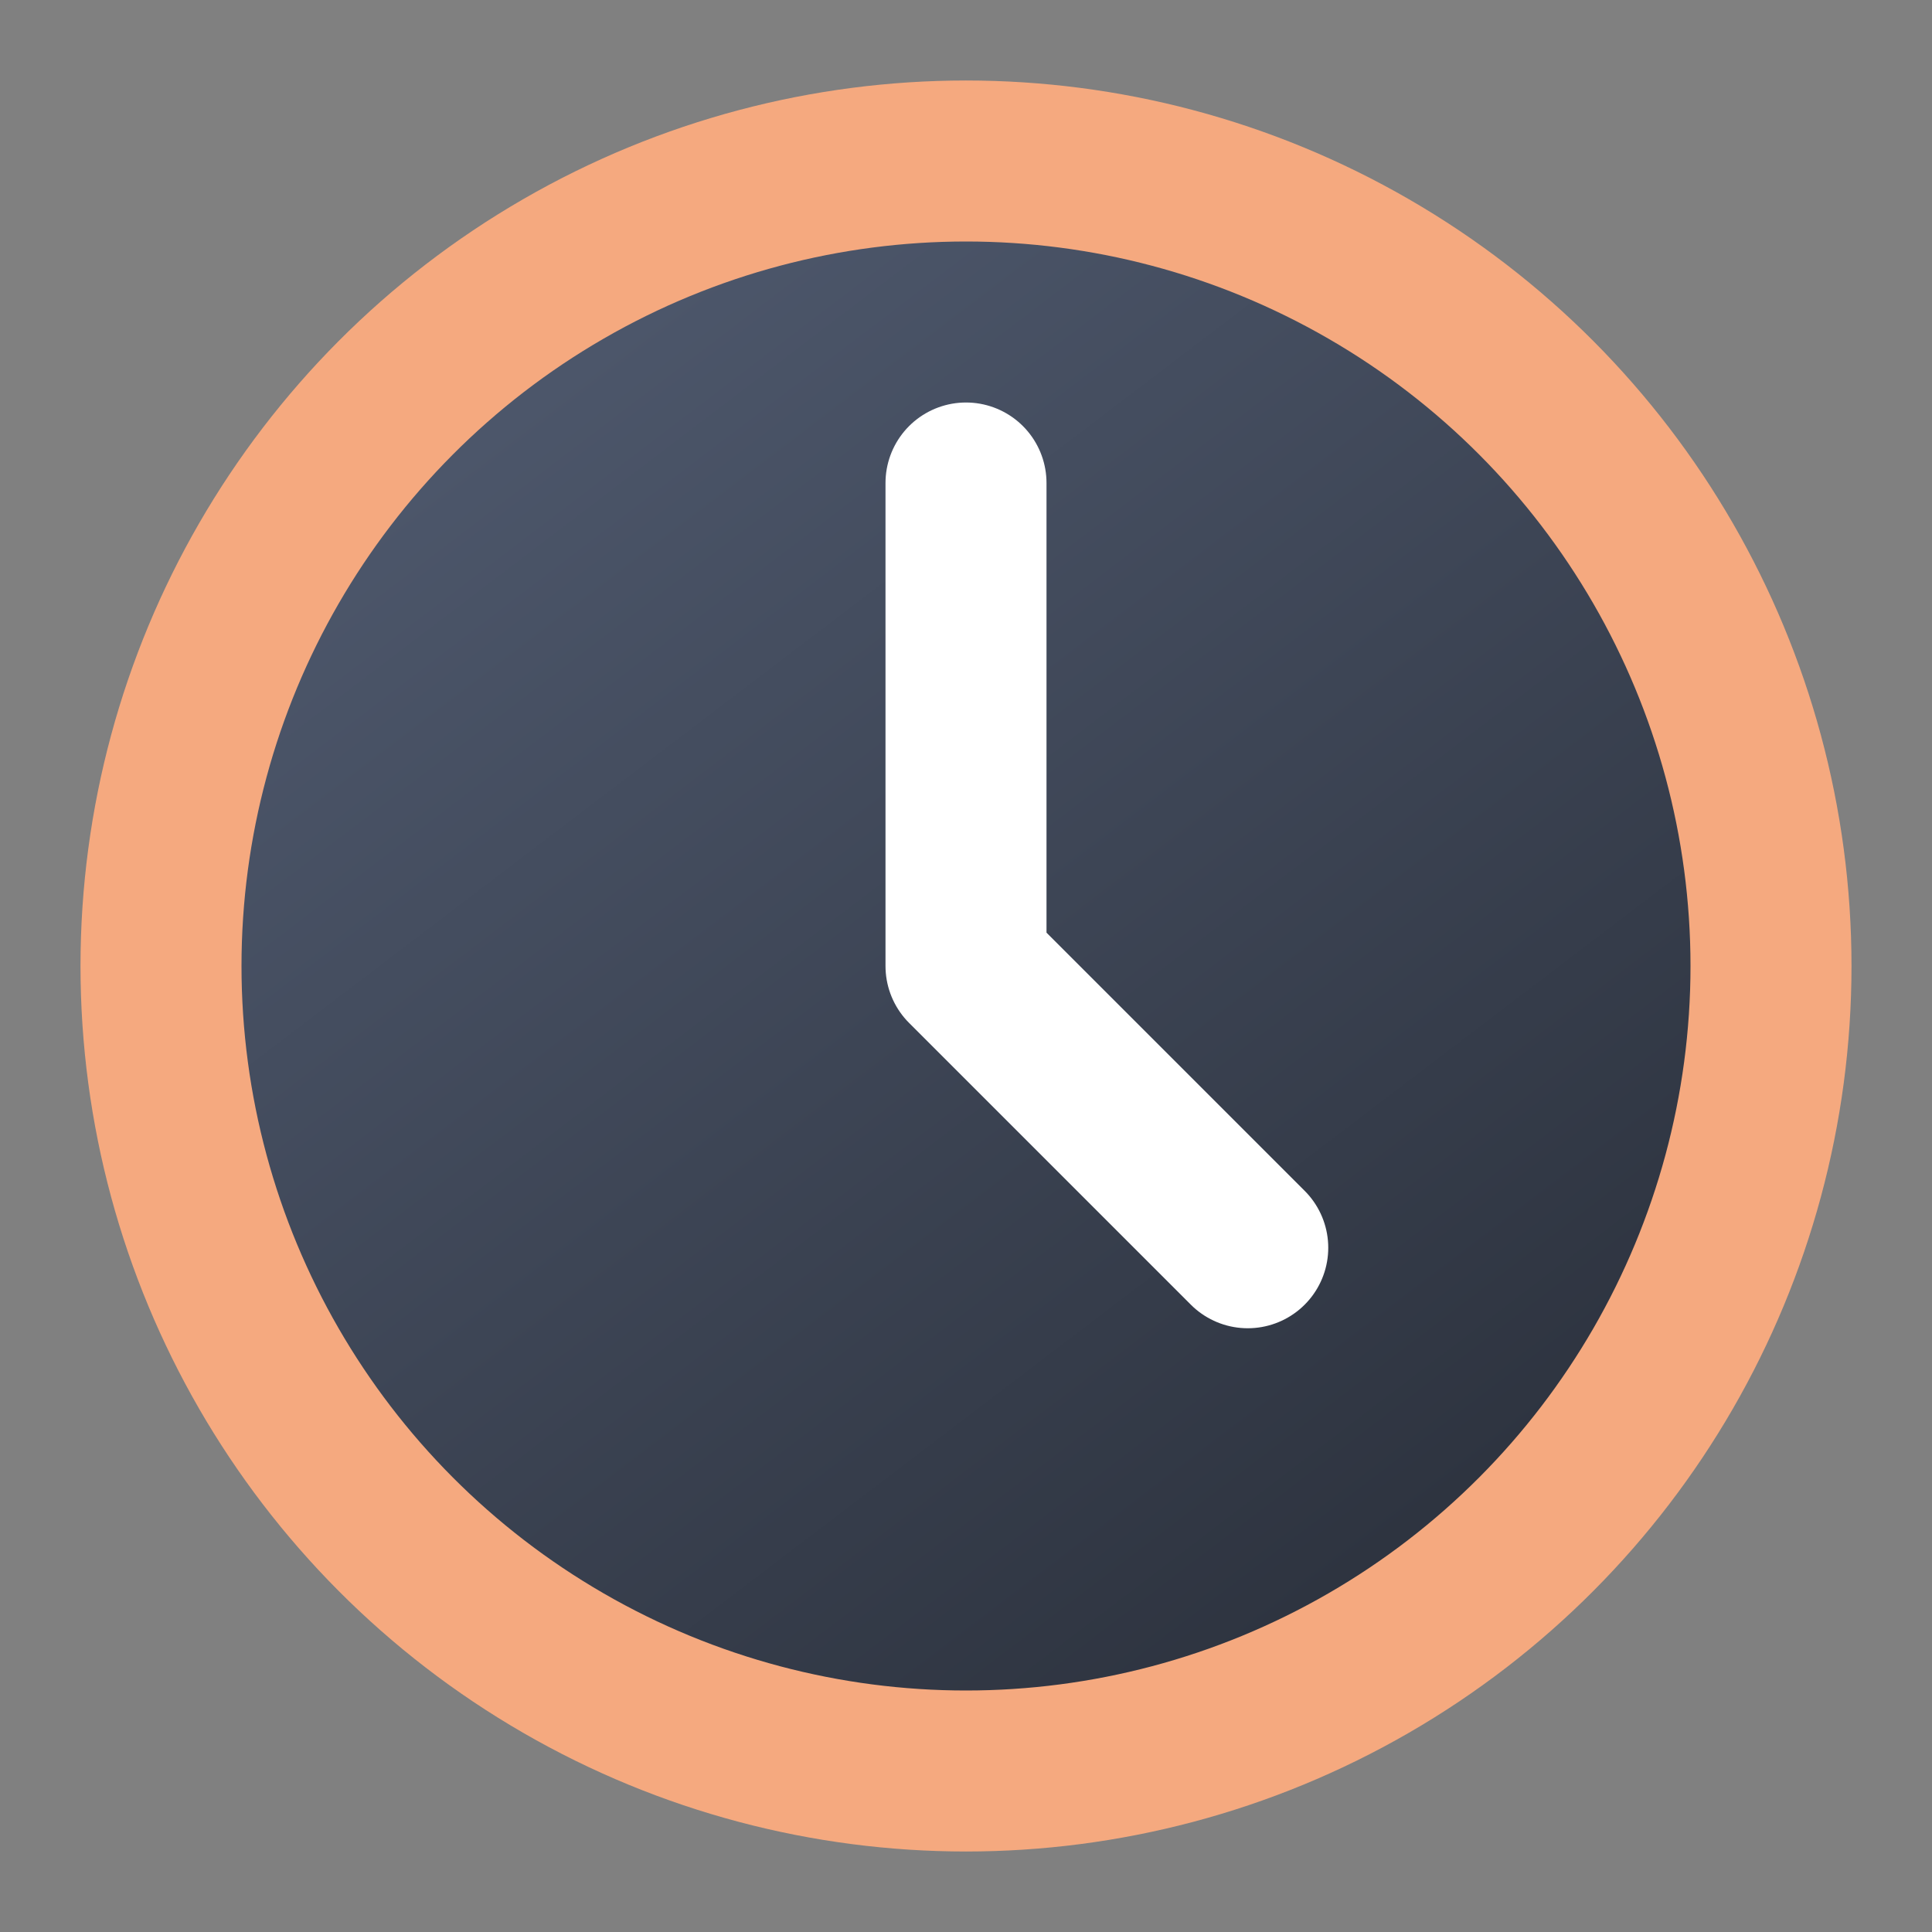 <?xml version="1.0" encoding="UTF-8" standalone="no"?>
<svg
   width="48"
   height="48"
   version="1.1"
   id="svg1"
   sodipodi:docname="emblem-default.svg"
   inkscape:version="1.4 (e7c3feb100, 2024-10-09)"
   xmlns:inkscape="http://www.inkscape.org/namespaces/inkscape"
   xmlns:sodipodi="http://sodipodi.sourceforge.net/DTD/sodipodi-0.dtd"
   xmlns:xlink="http://www.w3.org/1999/xlink"
   xmlns="http://www.w3.org/2000/svg"
   xmlns:svg="http://www.w3.org/2000/svg">
  <rect width="100%" height="100%" fill="#808080" stroke="none"/>
  <defs
     id="defs1">
    <linearGradient
       inkscape:collect="always"
       xlink:href="#linearGradient1134-3"
       id="linearGradient2"
       x1="35"
       y1="38"
       x2="13.5"
       y2="9.75"
       gradientUnits="userSpaceOnUse" />
    <linearGradient
       inkscape:collect="always"
       id="linearGradient1134-3">
      <stop
         style="stop-color:#2e3440;stop-opacity:1;"
         offset="0"
         id="stop1130-6" />
      <stop
         style="stop-color:#4c566a;stop-opacity:1;"
         offset="1"
         id="stop1132-7" />
    </linearGradient>
  </defs>
  <sodipodi:namedview
     id="namedview1"
     pagecolor="#ffffff"
     bordercolor="#000000"
     borderopacity="0.25"
     inkscape:showpageshadow="2"
     inkscape:pageopacity="0.0"
     inkscape:pagecheckerboard="0"
     inkscape:deskcolor="#d1d1d1"
     inkscape:zoom="4"
     inkscape:cx="24"
     inkscape:cy="24"
     inkscape:window-width="1272"
     inkscape:window-height="669"
     inkscape:window-x="313"
     inkscape:window-y="229"
     inkscape:window-maximized="0"
     inkscape:current-layer="svg1" />
  <circle
     style="fill:url(#linearGradient2);stroke:#f5a97f;stroke-opacity:1;stroke-width:4;stroke-dasharray:none"
     cx="24"
     cy="24"
     r="20"
     id="circle1" />
  <path
     style="fill:none;stroke:#ffffff;stroke-width:4;stroke-linecap:round;stroke-linejoin:round"
     d="m 24,12 v 12 l 7,7"
     id="path1" />
</svg>
